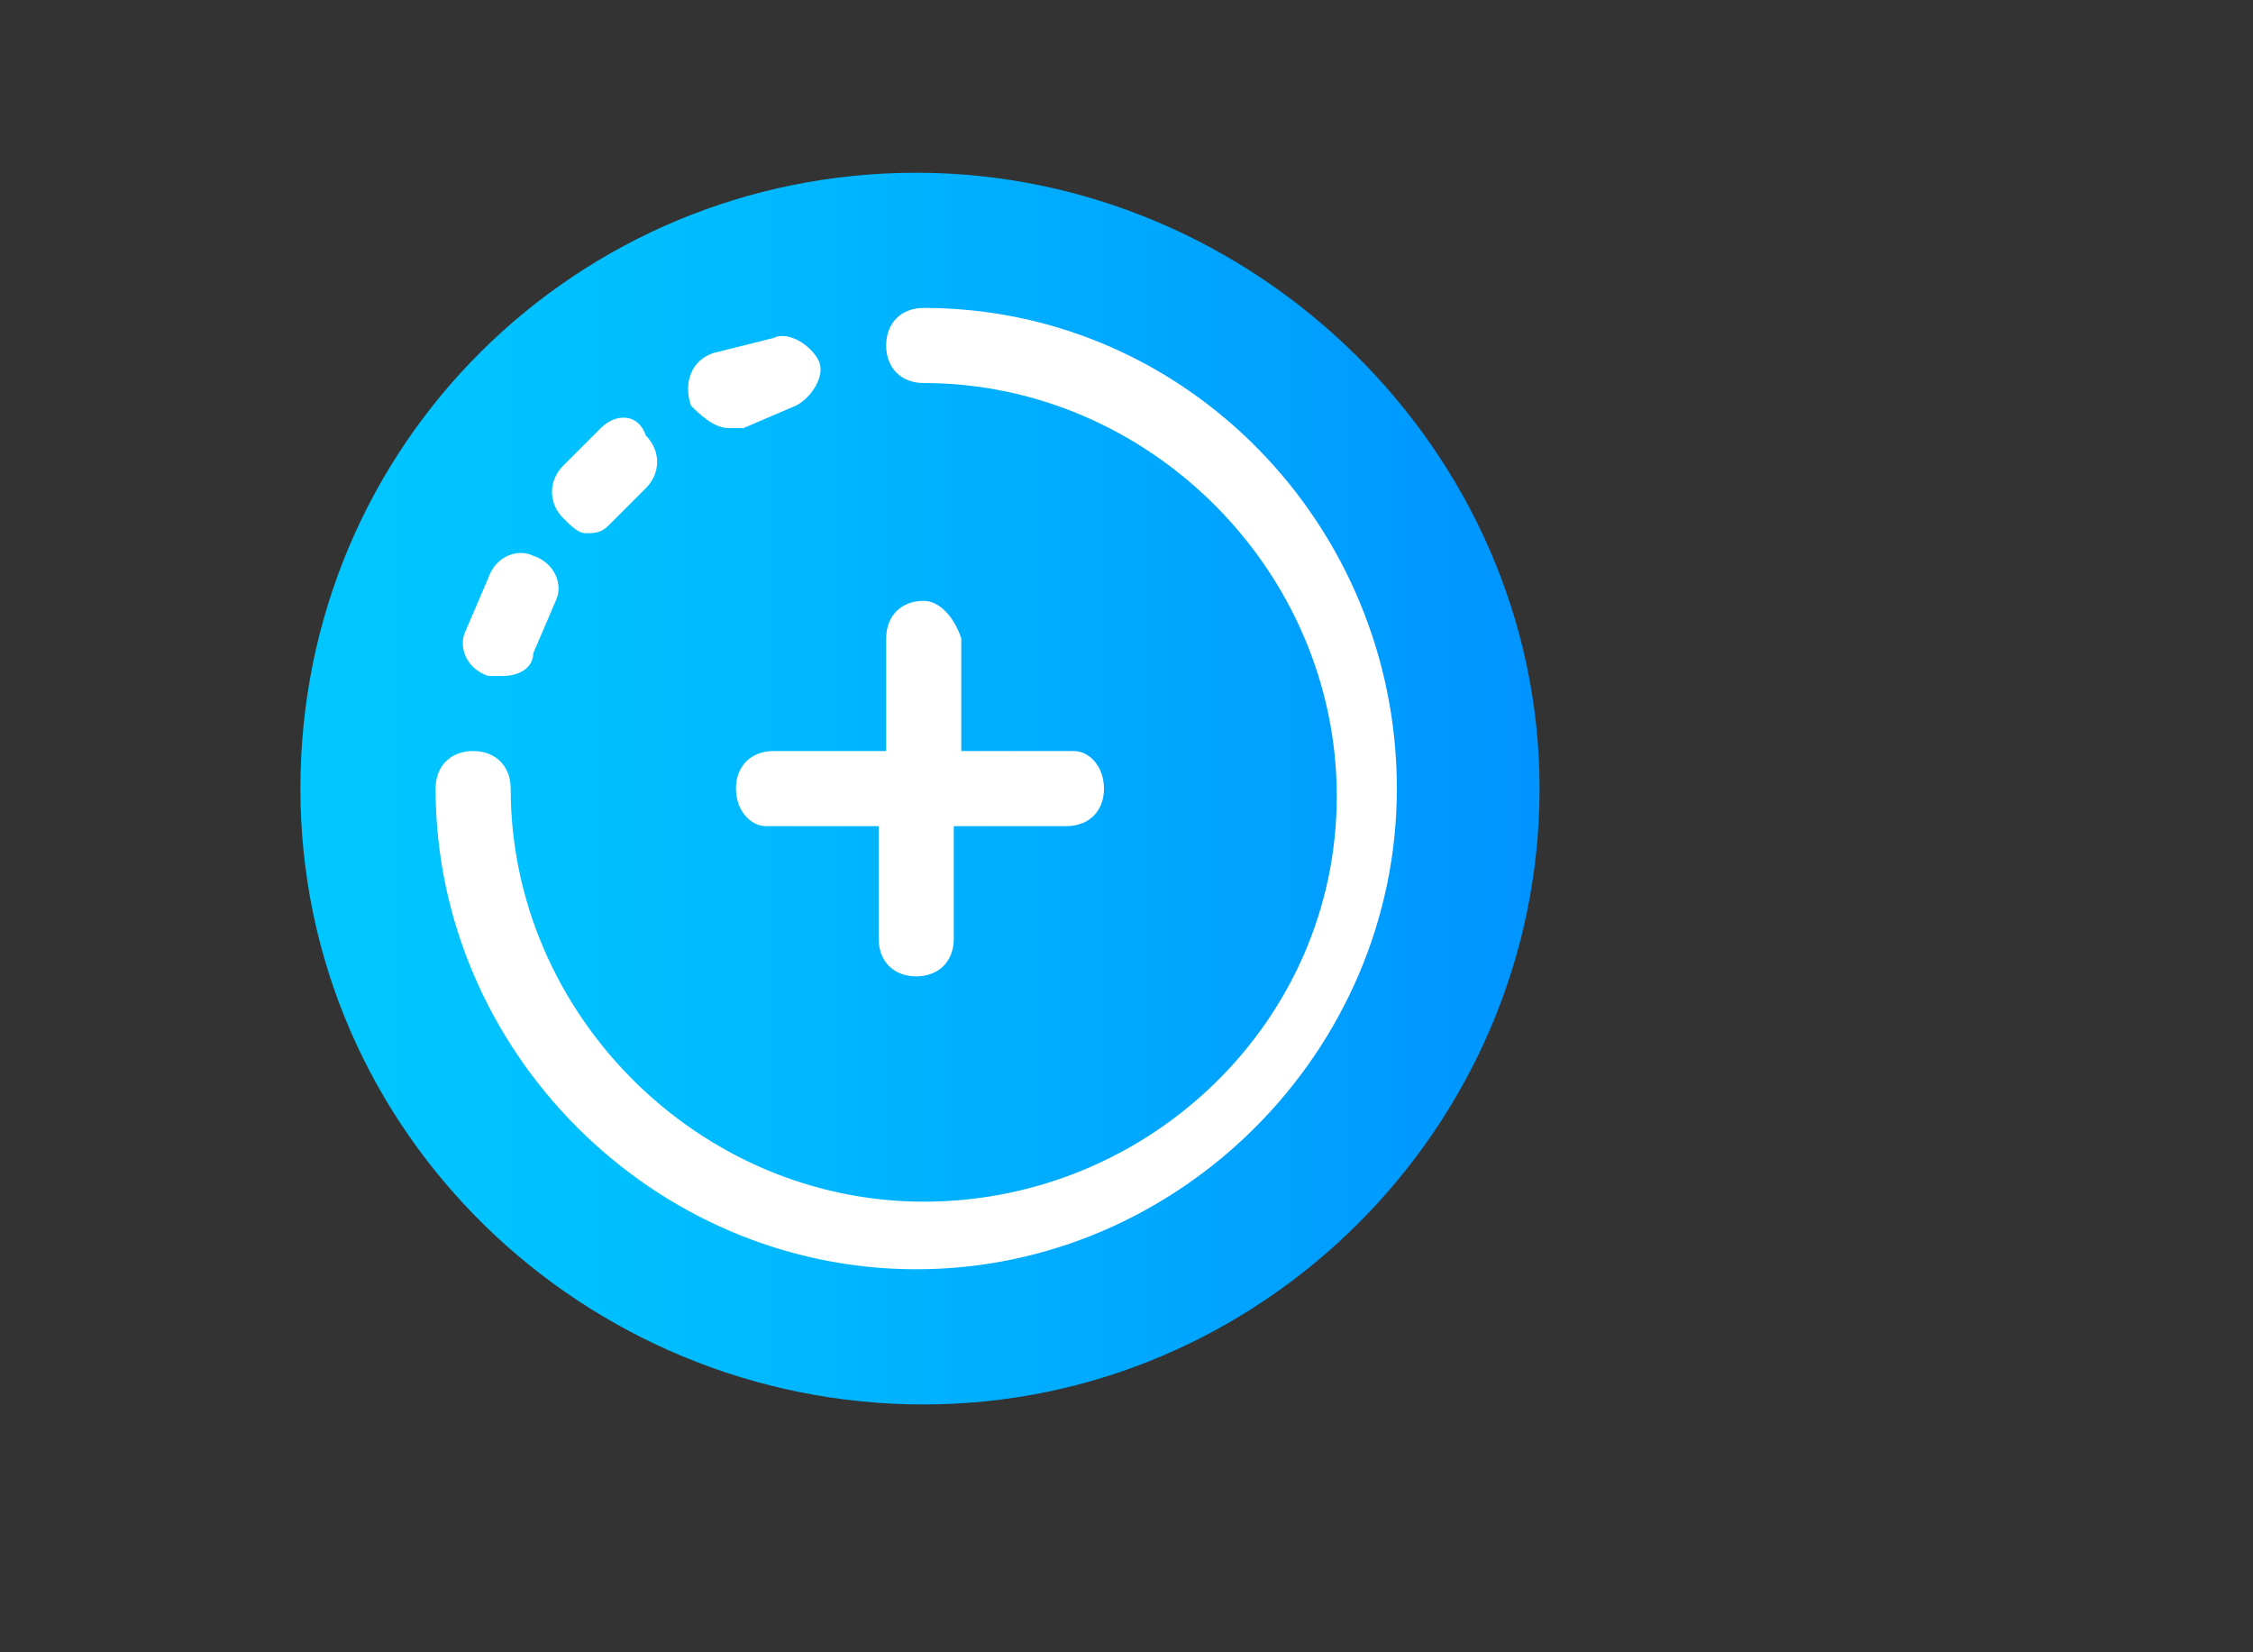 <?xml version="1.0" encoding="utf-8"?>
<!-- Generator: Adobe Illustrator 24.0.2, SVG Export Plug-In . SVG Version: 6.00 Build 0)  -->
<svg version="1.1" id="Capa_1" xmlns="http://www.w3.org/2000/svg" xmlns:xlink="http://www.w3.org/1999/xlink" x="0px" y="0px"
	 viewBox="0 0 30 22" style="enable-background:new 0 0 30 22;" xml:space="preserve">
<rect x="0" y="0" width="30" height="22" fill="#333333" stroke="none"/>
<style type="text/css">
	.st0{fill:url(#SVGID_1_);}
	.st1{fill:#FFFFFF;}
</style>
<title>Add purple</title>
<desc>Created with Sketch.</desc>
<g>
	
		<linearGradient id="SVGID_1_" gradientUnits="userSpaceOnUse" x1="4.036" y1="17812.529" x2="20.488" y2="17812.529" gradientTransform="matrix(1 0 0 1 0 -17802)">
		<stop  offset="0" style="stop-color:#00C7FF"/>
		<stop  offset="0.281" style="stop-color:#00BEFF"/>
		<stop  offset="0.746" style="stop-color:#00A4FF"/>
		<stop  offset="0.994" style="stop-color:#0094FF"/>
	</linearGradient>
	<path class="st0" d="M20.5,10.5c0,4.5-3.7,8.2-8.2,8.2S4,15.1,4,10.5s3.7-8.2,8.2-8.2S20.5,6,20.5,10.5z"/>
	<g>
		<path class="st1" d="M12.3,4.1c-0.3,0-0.5,0.2-0.5,0.5s0.2,0.5,0.5,0.5c3,0,5.5,2.5,5.5,5.5S15.3,16,12.3,16s-5.5-2.5-5.5-5.5
			c0-0.3-0.2-0.5-0.5-0.5s-0.5,0.2-0.5,0.5c0,3.5,2.9,6.4,6.4,6.4s6.4-2.9,6.4-6.4S15.8,4.1,12.3,4.1z"/>
		<path class="st1" d="M9.7,5.7c0.1,0,0.1,0,0.2,0l0.7-0.3c0.2-0.1,0.4-0.4,0.3-0.6c-0.1-0.2-0.4-0.4-0.6-0.3L9.5,4.7
			C9.2,4.8,9.1,5.1,9.2,5.4C9.3,5.5,9.5,5.7,9.7,5.7z"/>
		<path class="st1" d="M7.8,7.1c0.1,0,0.2,0,0.3-0.1l0.5-0.5c0.2-0.2,0.2-0.5,0-0.7C8.5,5.5,8.2,5.5,8,5.7L7.5,6.2
			c-0.2,0.2-0.2,0.5,0,0.7C7.6,7,7.7,7.1,7.8,7.1z"/>
		<path class="st1" d="M6.5,9c0.1,0,0.1,0,0.2,0c0.2,0,0.4-0.1,0.4-0.3l0.3-0.7c0.1-0.2,0-0.5-0.3-0.6c-0.2-0.1-0.5,0-0.6,0.3
			L6.2,8.4C6.1,8.6,6.2,8.9,6.5,9z"/>
		<path class="st1" d="M12.3,8c-0.3,0-0.5,0.2-0.5,0.5V10h-1.5c-0.3,0-0.5,0.2-0.5,0.5S10,11,10.2,11h1.5v1.5c0,0.3,0.2,0.5,0.5,0.5
			s0.5-0.2,0.5-0.5V11h1.5c0.3,0,0.5-0.2,0.5-0.5S14.5,10,14.3,10h-1.5V8.5C12.7,8.2,12.5,8,12.3,8z"/>
	</g>
</g>
</svg>
